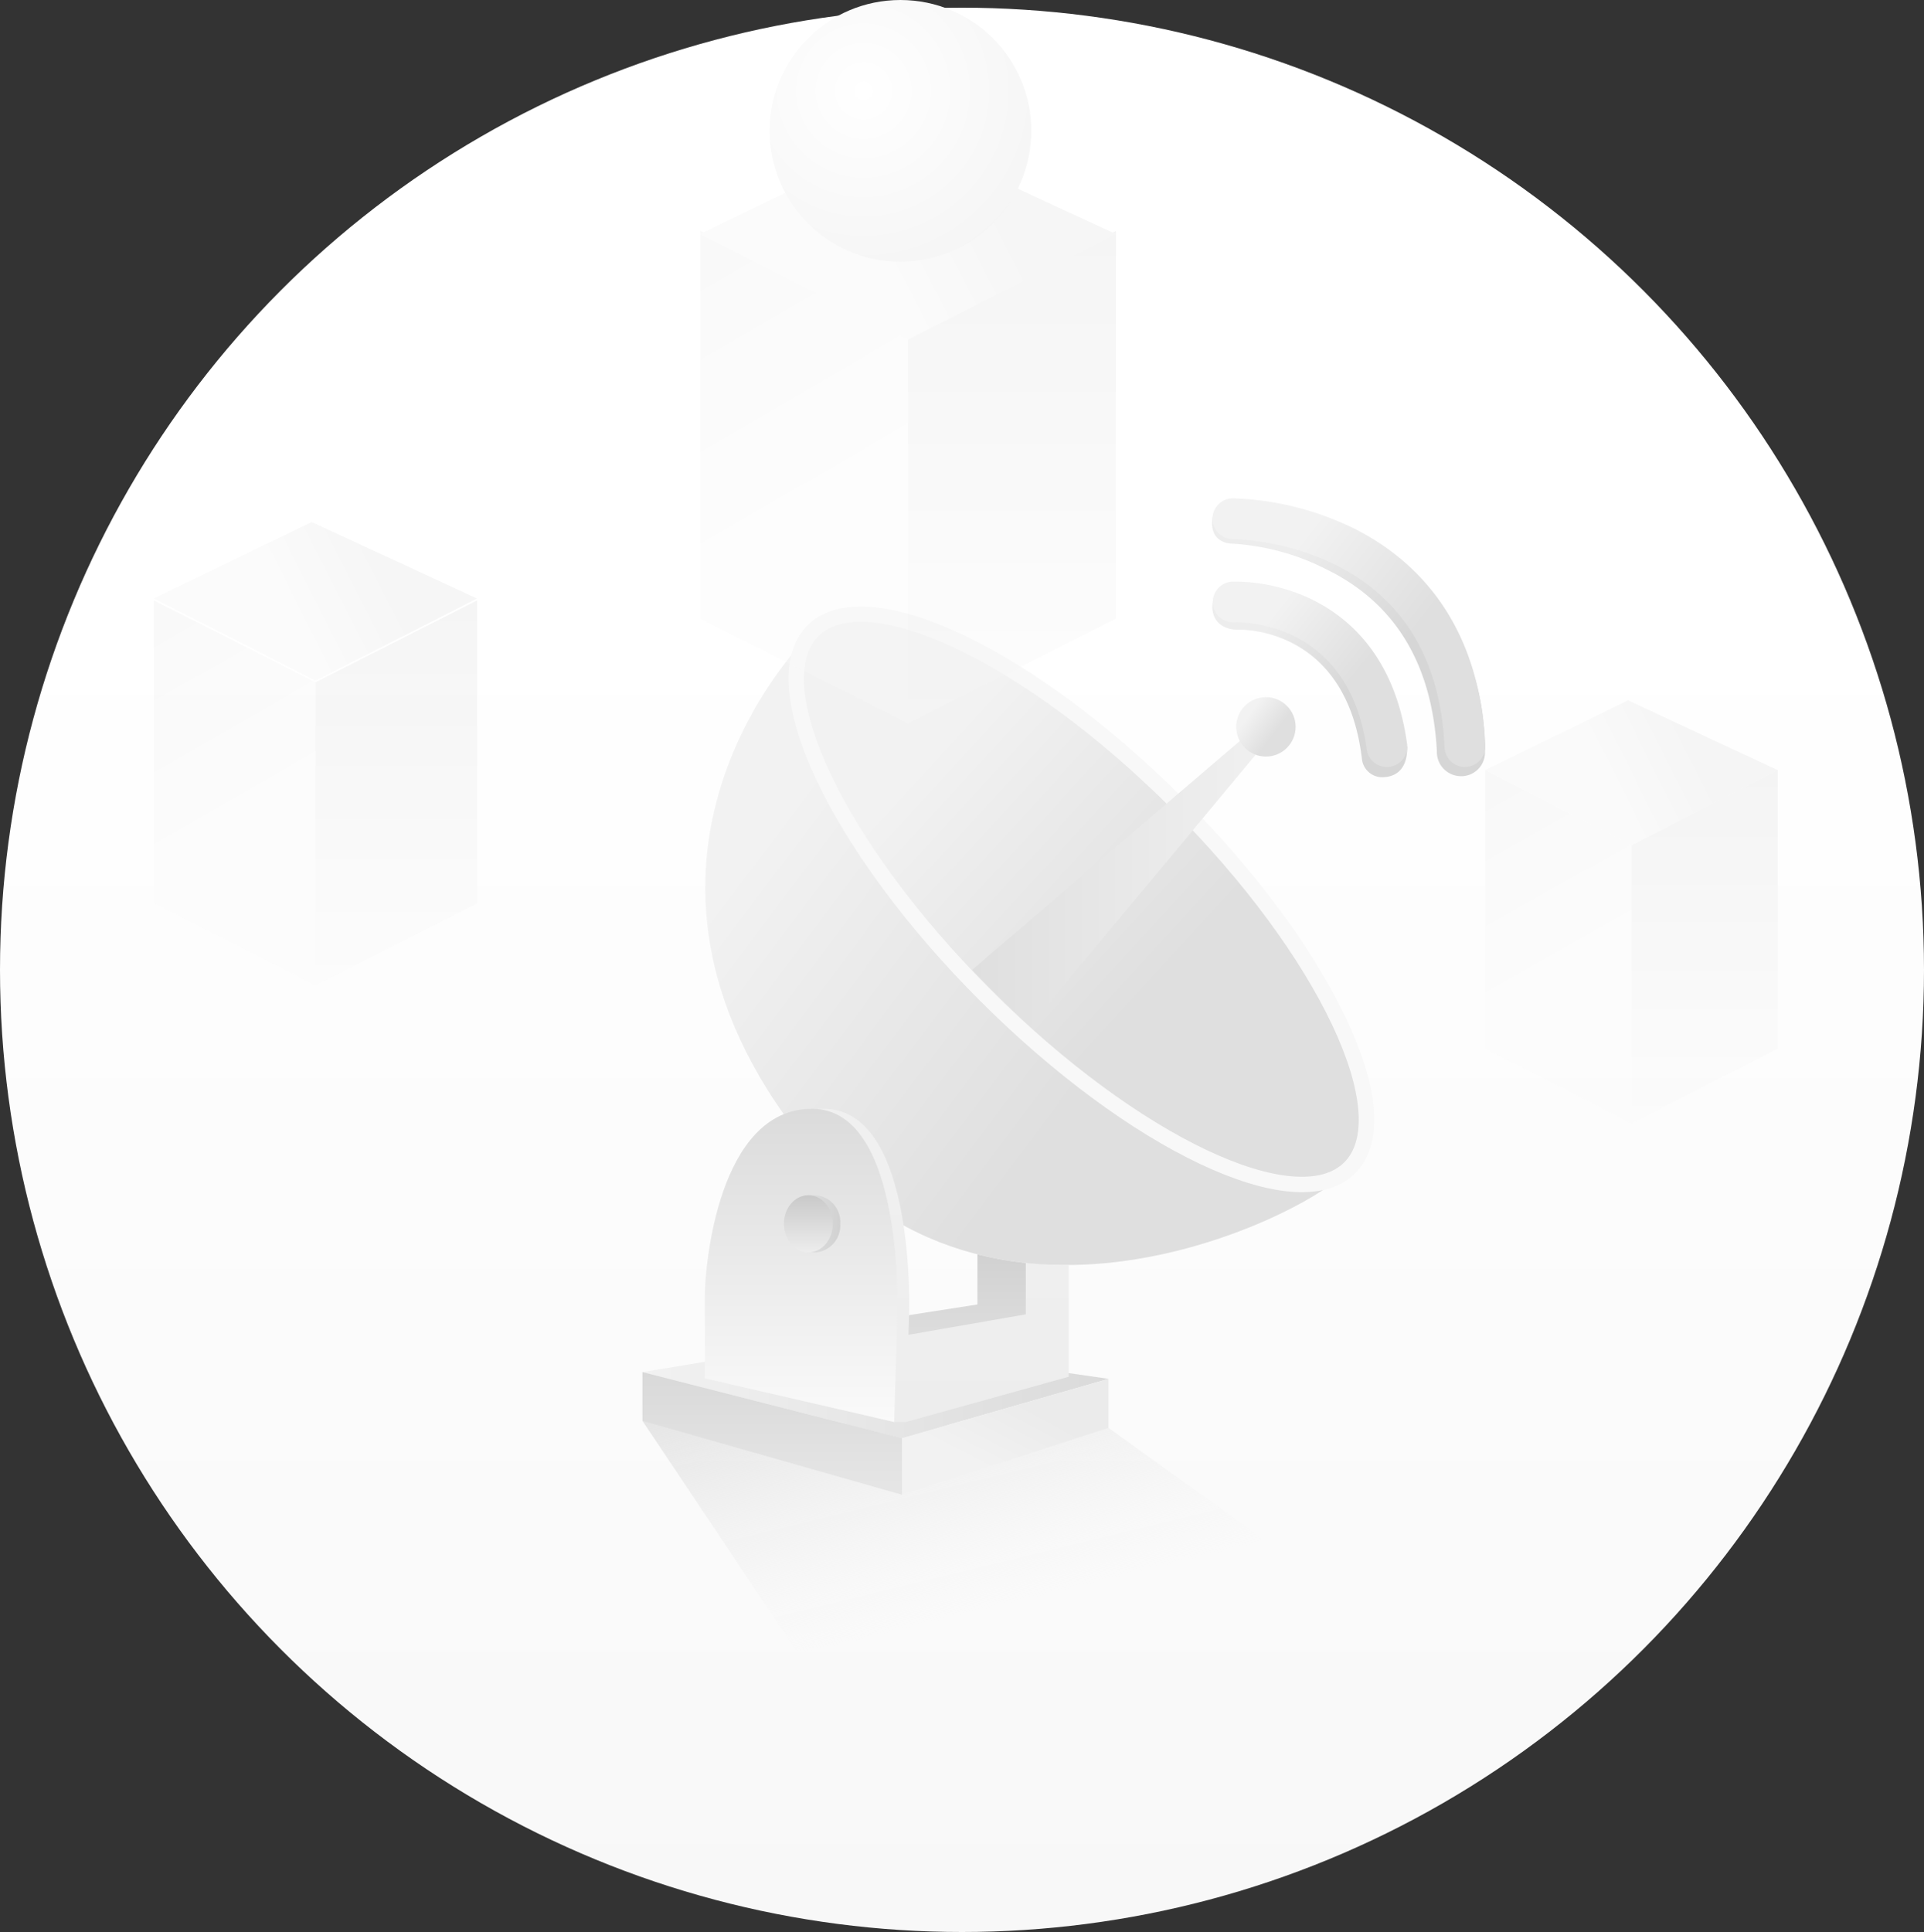<svg xmlns="http://www.w3.org/2000/svg" xmlns:xlink="http://www.w3.org/1999/xlink" width="250" height="251" viewBox="0 0 250 251"><rect x="0" y="0" width="250" height="251" fill="#333333" stroke="none"/><defs><style>.a{fill:url(#a);}.b{opacity:0.645;fill:url(#b);}.c{fill:url(#c);}.d,.e{fill:url(#d);}.e{stroke:#f8f8f8;stroke-width:2px;}.f{fill:url(#f);}.g{fill:url(#h);}.h{fill:url(#l);}.i{fill:url(#m);}.j{fill:url(#n);}.k{fill:url(#o);}.l{fill:url(#p);}.m{fill:url(#q);}.n{fill:url(#r);}.o{opacity:0.281;}.p,.q,.r,.s,.u{fill-rule:evenodd;}.p{fill:url(#s);}.q{fill:url(#t);}.r{fill:url(#u);}.s{fill:url(#w);}.t{fill:url(#y);}.u{fill:url(#aa);}</style><linearGradient id="a" x1="0.5" y1="0.309" x2="0.5" y2="1" gradientUnits="objectBoundingBox"><stop offset="0" stop-color="#fff"/><stop offset="1" stop-color="#f8f8f8"/></linearGradient><linearGradient id="b" x1="0.338" y1="0.533" x2="0.045" y2="-0.048" gradientUnits="objectBoundingBox"><stop offset="0" stop-color="#eee" stop-opacity="0"/><stop offset="1" stop-color="#d8d8d8"/></linearGradient><linearGradient id="c" y1="0.5" x2="1" y2="0.5" gradientUnits="objectBoundingBox"><stop offset="0" stop-color="#f2f2f2"/><stop offset="1" stop-color="#dadada"/></linearGradient><linearGradient id="d" x1="0.255" y1="0.245" x2="0.683" y2="0.571" gradientUnits="objectBoundingBox"><stop offset="0" stop-color="#f2f2f2"/><stop offset="1" stop-color="#dfdfdf"/></linearGradient><linearGradient id="f" x1="1" y1="0.5" x2="0" y2="0.5" gradientUnits="objectBoundingBox"><stop offset="0" stop-color="#f0f0f0"/><stop offset="1" stop-color="#dfdfdf"/></linearGradient><linearGradient id="h" x1="0.255" y1="0.245" x2="0.683" y2="0.571" gradientUnits="objectBoundingBox"><stop offset="0" stop-color="#ededed"/><stop offset="1" stop-color="#d6d6d6"/></linearGradient><linearGradient id="l" x1="0.5" y1="1" x2="0.5" gradientUnits="objectBoundingBox"><stop offset="0" stop-color="#e3e3e3"/><stop offset="1" stop-color="#d1d1d1"/></linearGradient><linearGradient id="m" x1="0.5" y1="1" x2="0.5" y2="0.205" gradientUnits="objectBoundingBox"><stop offset="0" stop-color="#ededed"/><stop offset="1" stop-color="#f0f0f0"/></linearGradient><linearGradient id="n" x1="0.5" y1="1" x2="0.5" gradientUnits="objectBoundingBox"><stop offset="0" stop-color="#fafafa"/><stop offset="1" stop-color="#dbdbdb"/></linearGradient><linearGradient id="o" y1="0.5" x2="1" y2="0.5" gradientUnits="objectBoundingBox"><stop offset="0" stop-color="#e4e5e6"/><stop offset="1" stop-color="#d1d1d1"/></linearGradient><linearGradient id="p" x1="0.5" y1="1" x2="0.5" gradientUnits="objectBoundingBox"><stop offset="0" stop-color="#ededed"/><stop offset="1" stop-color="#c9c9c9"/></linearGradient><linearGradient id="q" x1="0.5" y1="1" x2="0.5" gradientUnits="objectBoundingBox"><stop offset="0" stop-color="#e6e6e6"/><stop offset="1" stop-color="#d9d9d9"/></linearGradient><linearGradient id="r" x1="0.667" y1="0.285" x2="0.295" y2="0.678" gradientUnits="objectBoundingBox"><stop offset="0" stop-color="#ebebeb"/><stop offset="1" stop-color="#f2f2f2"/></linearGradient><linearGradient id="s" x1="0.5" y1="1" x2="0.5" gradientUnits="objectBoundingBox"><stop offset="0" stop-color="#f8f8f8"/><stop offset="1" stop-color="#dbdbdb"/></linearGradient><linearGradient id="t" x1="0.44" y1="0.386" x2="0.588" y2="1" gradientUnits="objectBoundingBox"><stop offset="0" stop-color="#f9f9f9"/><stop offset="1" stop-color="#ebebeb"/></linearGradient><linearGradient id="u" x1="0.255" y1="0.245" x2="0.683" y2="0.571" gradientUnits="objectBoundingBox"><stop offset="0" stop-color="#dfdfdf"/><stop offset="1" stop-color="#f2f2f2"/></linearGradient><linearGradient id="w" x1="0.439" y1="0.386" x2="0.589" xlink:href="#t"/><radialGradient id="y" cx="0.359" cy="0.347" r="1.257" gradientUnits="objectBoundingBox"><stop offset="0" stop-color="#fff"/><stop offset="1" stop-color="#eee"/></radialGradient><linearGradient id="aa" x1="0.442" y1="0.386" x2="0.585" xlink:href="#t"/></defs><g transform="translate(-835 -459)"><circle class="a" cx="125" cy="125" r="125" transform="translate(835 460)"/><g transform="translate(645.295 333.915)"><path class="b" d="M333.744,518.1l44.069,31.747L306.719,567.3,273.18,517.19Z" transform="translate(0 -207.514)"/><path class="c" d="M283.79,495.09l-10.61,1.757,33.729,8.585,26.835-7.706-7.911-1.146Z" transform="translate(0 -193.505)"/><path class="d" d="M309.463,236.84s-29.848,28.4-2.336,64.792c25.55,33.8,69.39,9.119,70.99,5.843C357.28,287.574,309.463,236.84,309.463,236.84Z" transform="translate(-14.134 -29.8)"/><path class="e" d="M377.264,255.493c19.264,19.264,29.3,40.458,22.413,47.344s-28.08-3.148-47.344-22.413-29.3-40.458-22.413-47.344S358,236.233,377.264,255.493Z" transform="translate(-34.591 -26.04)"/><path class="f" d="M391.568,306.938q2.592,2.592,5.224,4.957l29.754-35.762-1.757-1.893-35.505,30.351Q390.4,305.772,391.568,306.938Z" transform="translate(-73.26 -53.508)"/><circle class="d" cx="3.861" cy="3.861" r="3.861" transform="translate(350.333 215.656)"/><g transform="translate(347.24 201.582)"><path class="g" d="M497.484,246.408a2.646,2.646,0,0,1-2.574-2.339c-1.988-17.035-15.409-16.837-16.02-16.819-1.457.037-3.683-.677-3.386-3.471.154-1.45.857-1.8,2.314-1.845a23.149,23.149,0,0,1,10.229,2.453c4.8,2.413,10.024,7.6,12.751,18.115C500.8,245.866,498.831,246.408,497.484,246.408Z" transform="translate(-475.477 -221.931)"/></g><g transform="translate(347.264 200.641)"><path class="d" d="M498.187,243.454a2.651,2.651,0,0,1-2.621-2.288c-2.328-16.994-16.643-16.533-17.251-16.507a2.647,2.647,0,0,1-.278-5.286,23.138,23.138,0,0,1,10.276,2.248c4.844,2.317,10.943,7.461,12.5,18.825a2.651,2.651,0,0,1-2.263,2.984A2.411,2.411,0,0,1,498.187,243.454Z" transform="translate(-475.541 -219.361)"/></g><g transform="translate(347.199 190.43)"><path class="g" d="M507.349,226.941a3.128,3.128,0,0,1-2.775-3.211c-.6-11.3-5.4-19.242-14.293-23.606a30.909,30.909,0,0,0-12.176-3.361s-3.218.154-2.68-3.419c.582-.948,1.153-1.856,2.618-1.874a35.726,35.726,0,0,1,14.571,3.9c7.384,3.624,18.2,11.6,18.2,28.259A3.081,3.081,0,0,1,507.349,226.941Z" transform="translate(-475.364 -191.47)"/></g><g transform="translate(347.26 189.83)"><path class="d" d="M508.321,224.734a2.651,2.651,0,0,1-2.643-2.526c-.513-11.305-5.264-19.279-14.12-23.709a33.185,33.185,0,0,0-13.37-3.372h-.011a2.649,2.649,0,0,1-.011-5.3,38.373,38.373,0,0,1,15.764,3.928c7.355,3.679,16.284,11.558,17.042,28.2a2.648,2.648,0,0,1-2.526,2.764A.731.731,0,0,1,508.321,224.734Z" transform="translate(-475.53 -189.83)"/></g><path class="h" d="M374.058,458.11v6.513l-10.408,1.622v8.043l19.531-4.056V459.443A45.821,45.821,0,0,1,374.058,458.11Z" transform="translate(-57.349 -170.063)"/><path class="i" d="M339.673,426.492v6.678l-15.244,2.658.07-2.321s1.08-27.036-11.085-27.036S299.49,426.884,299.49,430.8v10.679l23.083,5.678h1.519l21.157-5.88V426.763A50.222,50.222,0,0,1,339.673,426.492Z" transform="translate(-16.678 -137.328)"/><path class="j" d="M295.33,441.484V430.8c0-3.921,1.757-24.335,13.923-24.335s11.085,27.036,11.085,27.036l-.406,13.656Z" transform="translate(-14.041 -137.328)"/><path class="k" d="M332.375,440.836a3.479,3.479,0,0,0-3.178-3.716H328.11l-.121.278a3.986,3.986,0,0,0,0,6.879l.073.271,1.095,0c.011,0,.022,0,.033,0h.081v0A3.5,3.5,0,0,0,332.375,440.836Z" transform="translate(-33.495 -156.758)"/><ellipse class="l" cx="3.178" cy="3.716" rx="3.178" ry="3.716" transform="translate(291.562 280.362)"/><path class="m" d="M273.18,506.224V499.89l33.729,8.585v7.351Z" transform="translate(0 -196.548)"/><path class="n" d="M392.145,508.653V502.29L365.31,510v7.351Z" transform="translate(-58.401 -198.069)"/></g><g class="o" transform="translate(855 517)"><path class="p" d="M21,30.638,42,20V59.362L21,70Z"/><path class="q" d="M0-30.638,21-20V-59.362L0-70Z" transform="translate(21) rotate(180)"/><path class="r" d="M13.154-13.647,33.045-2.54,29.754-25.873,8.955-36.945Z" transform="matrix(-0.574, 0.819, -0.819, -0.574, 16.873, -8.783)"/></g><g class="o" transform="translate(926 464)"><path class="p" d="M27,38.617,54,25V75.383L27,89Z"/><path class="s" d="M0-38.617,27-25V-75.383L0-89Z" transform="translate(27) rotate(180)"/><path class="r" d="M16.913-17.546,42.487-3.266l-4.231-30L11.513-47.5Z" transform="matrix(-0.574, 0.819, -0.819, -0.574, 21.694, -11.293)"/></g><circle class="t" cx="17" cy="17" r="17" transform="translate(935 459)"/><g class="o" transform="translate(1028 541)"><path class="p" d="M19,27.787,38,18V54.213L19,64Z"/><path class="u" d="M0-27.787,19-18V-54.213L0-64Z" transform="translate(19) rotate(180)"/><path class="r" d="M11.824-12.481,29.9-2.487,27-23.655,8.1-33.614Z" transform="matrix(-0.574, 0.819, -0.819, -0.574, 15.112, -7.867)"/></g></g></svg>